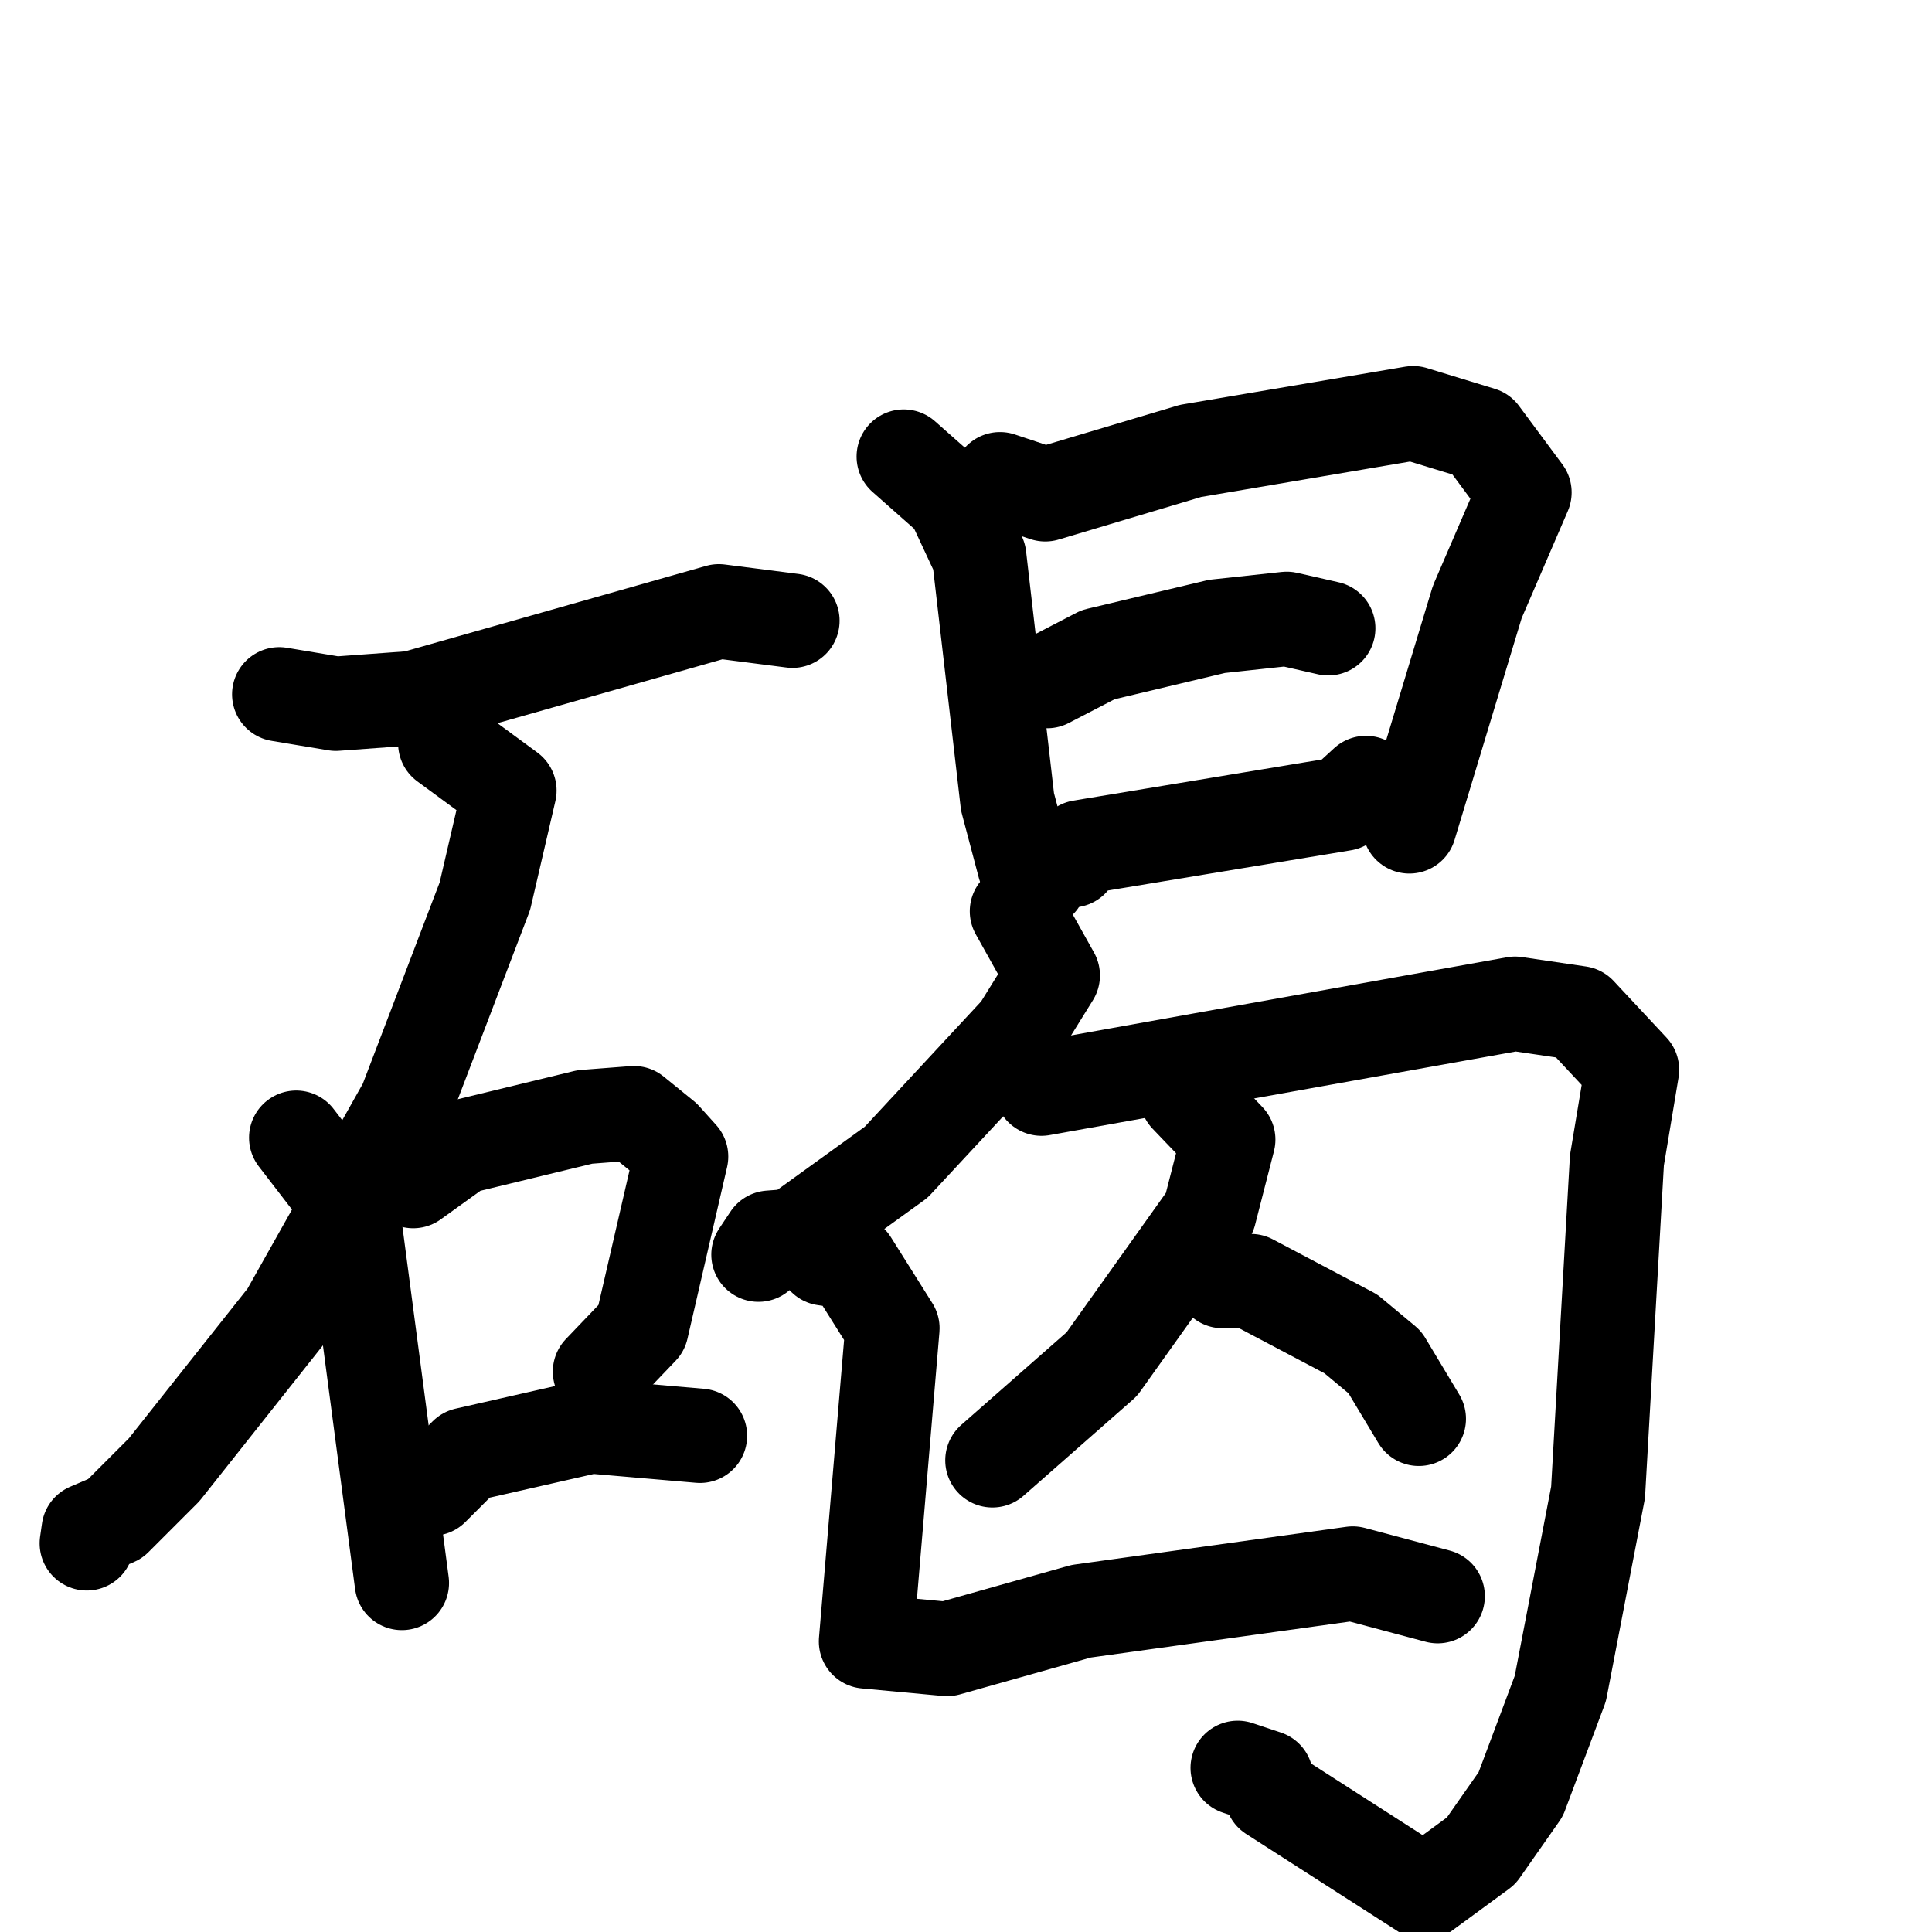 <svg xmlns="http://www.w3.org/2000/svg" viewBox="0 0 1024 1024">
  <g style="fill:none;stroke:#000000;stroke-width:50;stroke-linecap:round;stroke-linejoin:round;" transform="scale(1, 1) translate(0, 0)">
    <path d="M 148.0,368.0 L 178.0,373.0 L 219.0,370.0 L 381.0,324.0 L 420.0,329.0"/>
    <path d="M 236.0,394.0 L 270.0,419.0 L 257.0,475.0 L 215.0,585.0 L 152.0,697.0 L 87.0,779.0 L 61.0,805.0 L 47.0,811.0 L 46.0,818.0"/>
    <path d="M 157.0,603.0 L 187.0,642.0 L 213.0,839.0"/>
    <path d="M 219.0,626.0 L 244.0,608.0 L 310.0,592.0 L 336.0,590.0 L 352.0,603.0 L 361.0,613.0 L 340.0,704.0 L 318.0,727.0"/>
    <path d="M 229.0,789.0 L 247.0,771.0 L 313.0,756.0 L 371.0,761.0"/>
    <path d="M 479.0,242.0 L 505.0,265.0 L 519.0,295.0 L 534.0,425.0 L 543.0,459.0 L 551.0,467.0"/>
    <path d="M 530.0,254.0 L 554.0,262.0 L 631.0,239.0 L 749.0,219.0 L 785.0,230.0 L 808.0,261.0 L 783.0,319.0 L 747.0,438.0"/>
    <path d="M 555.0,361.0 L 582.0,347.0 L 645.0,332.0 L 682.0,328.0 L 704.0,333.0"/>
    <path d="M 568.0,456.0 L 573.0,449.0 L 712.0,426.0 L 724.0,415.0"/>
    <path d="M 539.0,483.0 L 558.0,517.0 L 540.0,546.0 L 475.0,616.0 L 421.0,655.0 L 408.0,656.0 L 402.0,665.0"/>
    <path d="M 552.0,577.0 L 803.0,532.0 L 837.0,537.0 L 865.0,567.0 L 857.0,615.0 L 847.0,791.0 L 827.0,895.0 L 806.0,951.0 L 785.0,981.0 L 755.0,1003.0 L 674.0,951.0 L 671.0,942.0 L 656.0,937.0"/>
    <path d="M 629.0,581.0 L 651.0,604.0 L 641.0,643.0 L 584.0,723.0 L 526.0,774.0"/>
    <path d="M 648.0,679.0 L 663.0,679.0 L 716.0,707.0 L 734.0,722.0 L 752.0,752.0"/>
    <path d="M 437.0,667.0 L 451.0,669.0 L 473.0,704.0 L 459.0,870.0 L 502.0,874.0 L 573.0,854.0 L 717.0,834.0 L 762.0,846.0"/>
  </g>
</svg>
